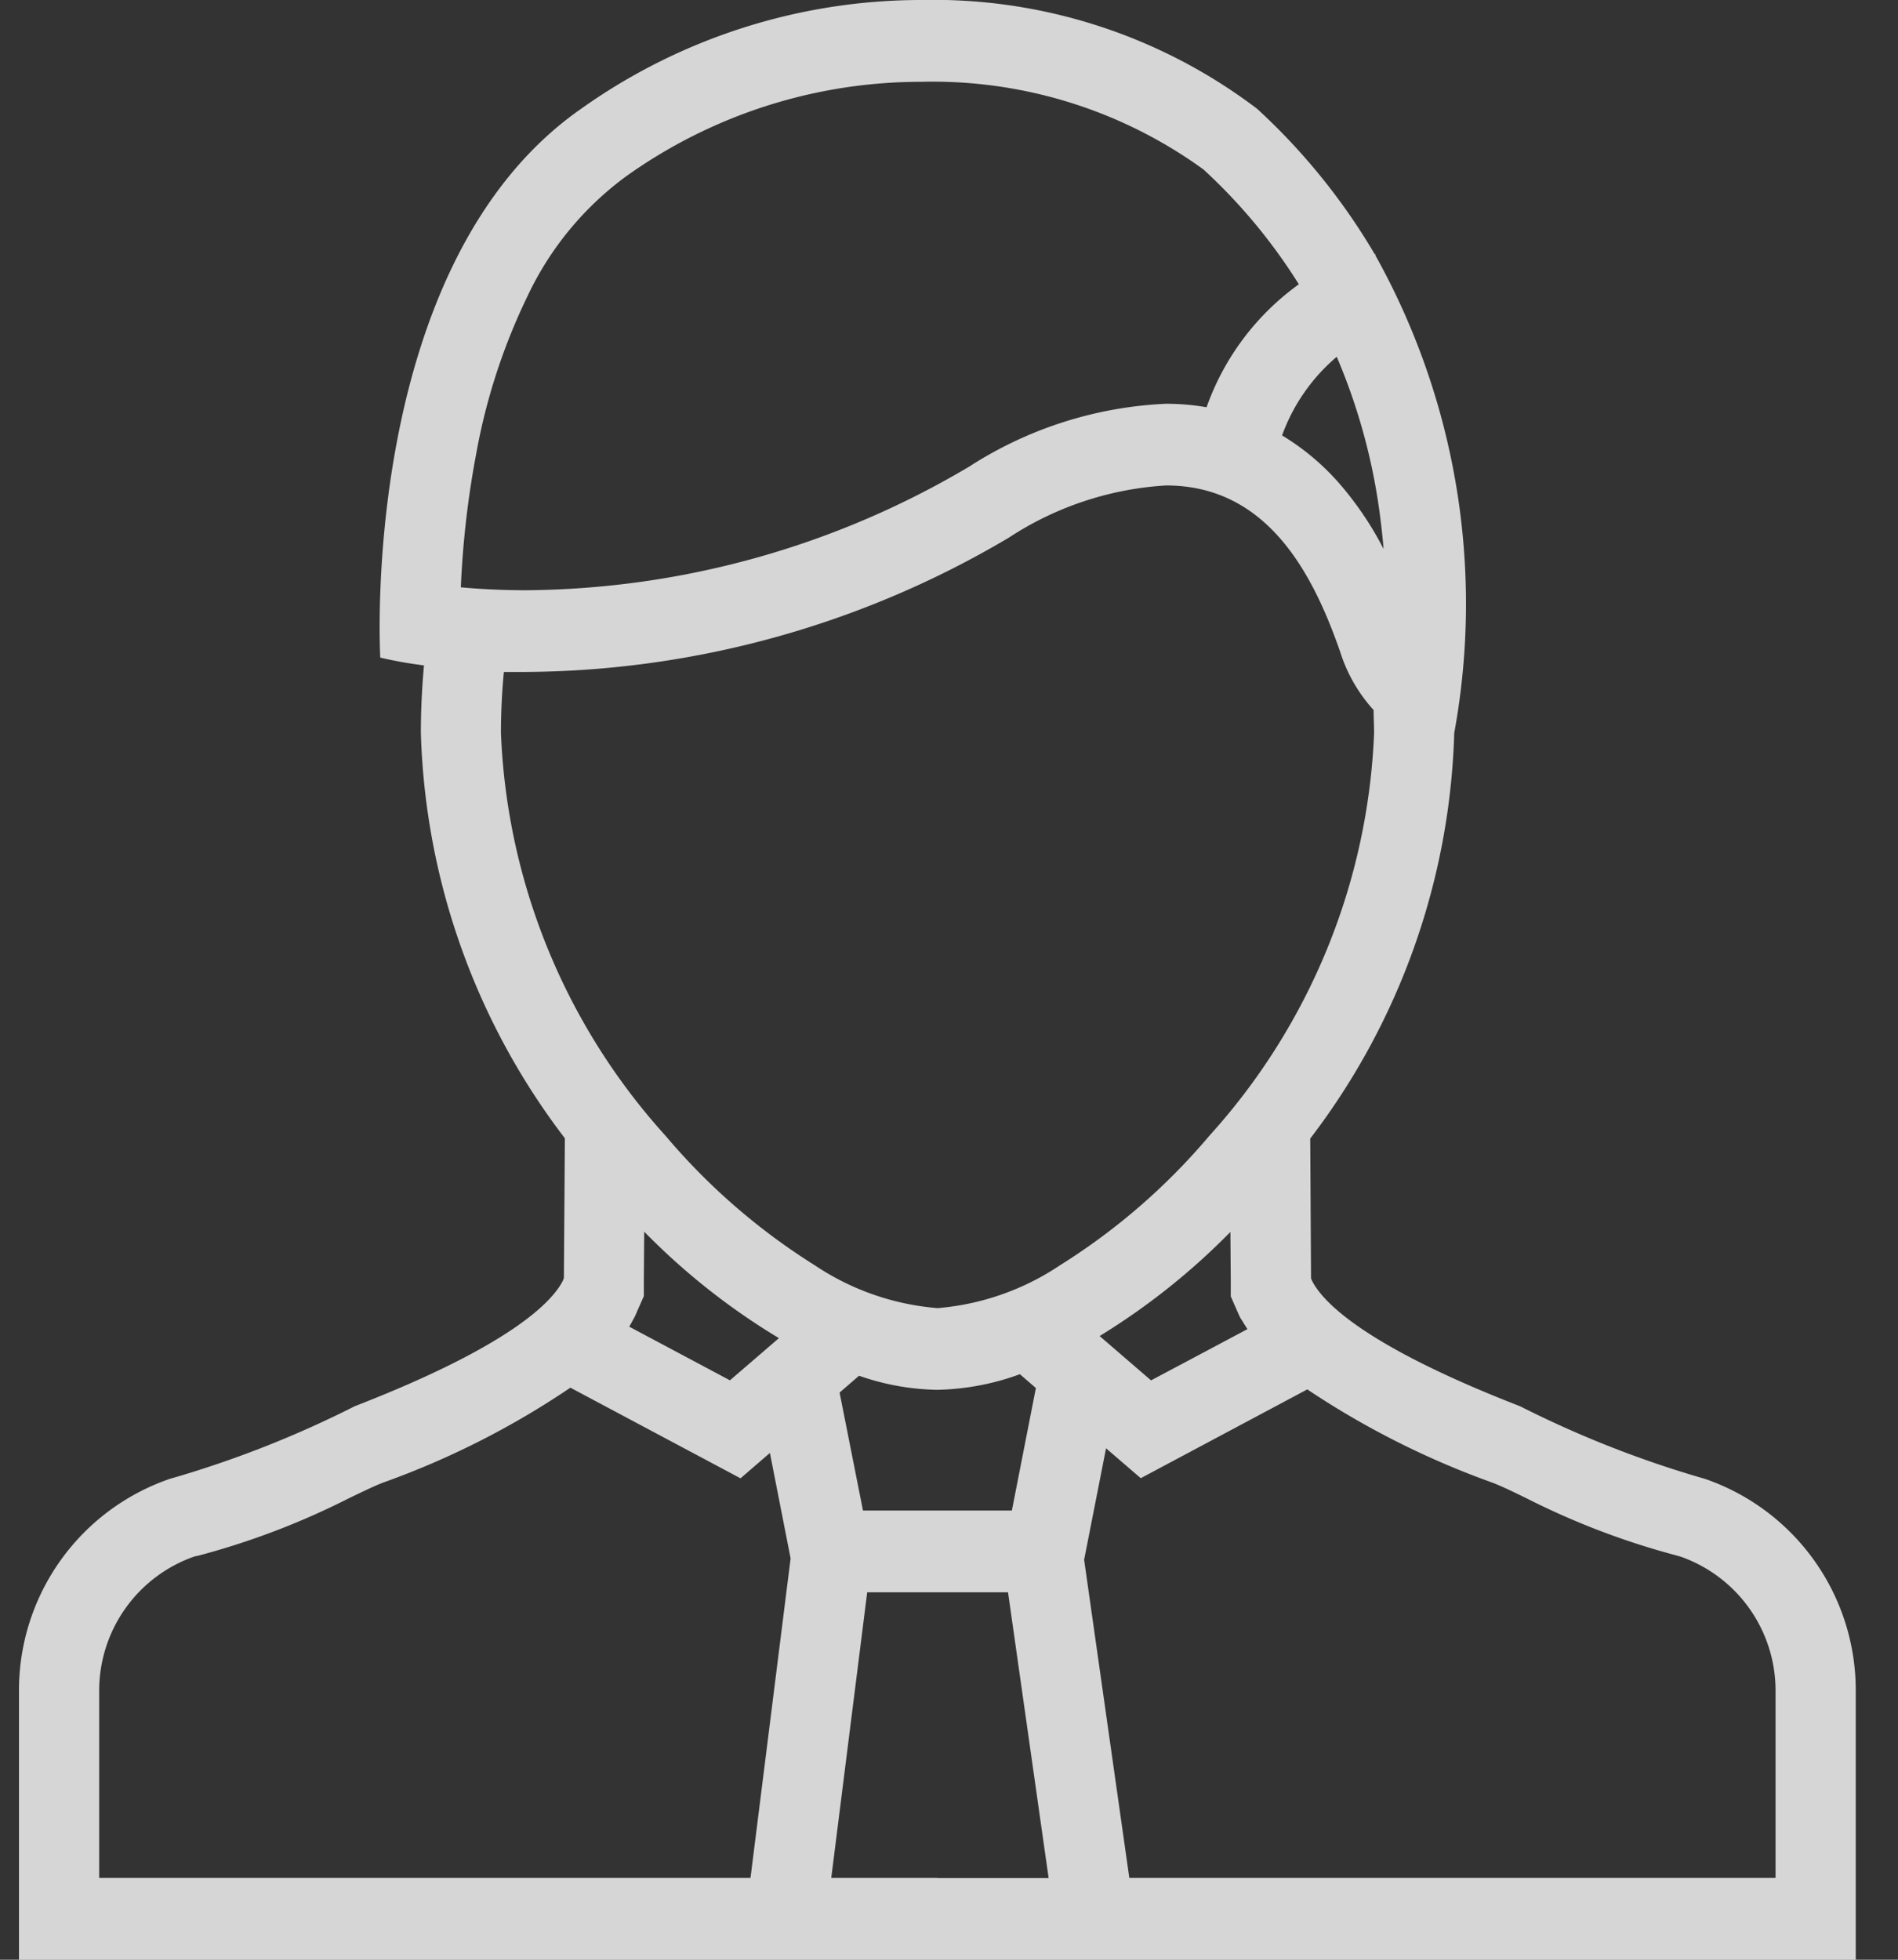 <svg xmlns="http://www.w3.org/2000/svg" width="31" height="32" viewBox="0 0 31 32"><rect x="0" y="0" width="31" height="32" fill="#333333" stroke="none"/><defs><style>.cls-1{fill:#fff;fill-rule:evenodd;opacity:.8}</style></defs><path id="icon" class="cls-1" d="M27.841 24.146l-.112-.032a17.224 17.224 0 0 1-2.9-1.151c-2.564-.995-3.231-1.713-3.4-2.051l-.016-.037-.013-2.284a11.431 11.431 0 0 0 2.352-6.622 11.682 11.682 0 0 0-1.288-7.8V4.15h-.011a10.332 10.332 0 0 0-1.92-2.373A8.748 8.748 0 0 0 15.044 0a9.589 9.589 0 0 0-5.555 1.778c-3.646 2.544-3.278 8.96-3.278 8.96a6.824 6.824 0 0 0 .714.127q-.05.539-.051 1.1a11.431 11.431 0 0 0 2.352 6.622l-.016 2.287c-.01.012-.01.026-.016.037-.171.339-.838 1.057-3.4 2.051a17.231 17.231 0 0 1-2.9 1.151l-.112.032a3.65 3.65 0 0 0-2.472 3.47V32h30v-4.384a3.651 3.651 0 0 0-2.469-3.47zm-6.008-18.32a9.806 9.806 0 0 1 .72 2.7c.018.149.034.295.045.438a5.4 5.4 0 0 0-.7-1.043 3.939 3.939 0 0 0-.958-.811 3.039 3.039 0 0 1 .893-1.284zM7.778 7.408a9.943 9.943 0 0 1 .841-2.579 5.141 5.141 0 0 1 1.609-1.951 8.282 8.282 0 0 1 4.816-1.542 7.532 7.532 0 0 1 4.612 1.431 9.086 9.086 0 0 1 1.558 1.875 4.2 4.2 0 0 0-1.507 2.008 3.838 3.838 0 0 0-.662-.057 6.458 6.458 0 0 0-3.218 1.028A14.381 14.381 0 0 1 8.6 9.638c-.411 0-.773-.02-1.073-.048a15.182 15.182 0 0 1 .251-2.182zm4.48 23.255H1.62v-3.047a2.32 2.32 0 0 1 1.554-2.2l.073-.016a12.487 12.487 0 0 0 2.443-.931c.21-.1.391-.191.567-.26a13.63 13.63 0 0 0 3.059-1.55l2.779 1.48.48-.414.338 1.722zm-1.981-9c.029-.048.056-.1.081-.145a1.172 1.172 0 0 0 .049-.108l.109-.246v-.282l.006-.77a11.05 11.05 0 0 0 2.2 1.738l-.8.689zm5.036 9h-1.736L14.164 26h2.3l.663 4.665h-1.814zm-1.6-7.924l.318-.275a4.048 4.048 0 0 0 1.278.23 4.146 4.146 0 0 0 1.349-.255l.261.226-.392 2h-2.432zm1.6-1.379a4.209 4.209 0 0 1-2.006-.7 10.442 10.442 0 0 1-2.434-2.111 10.415 10.415 0 0 1-2.691-6.577q0-.511.048-1h.367a15.644 15.644 0 0 0 7.879-2.192 5.25 5.25 0 0 1 2.569-.853c1.648 0 2.394 1.425 2.843 2.713a2.547 2.547 0 0 0 .547.954c0 .124.008.249.008.375a10.415 10.415 0 0 1-2.691 6.577 10.415 10.415 0 0 1-2.434 2.111 4.21 4.21 0 0 1-2.005.703zm5.06.344l-1.573.836-.84-.724a11.145 11.145 0 0 0 2.136-1.7l.006.77v.282l.108.246c.01.022.026.061.05.108.04.06.075.122.113.178zm4.15 8.959H20.6m-1.308 0h-.847l-.738-5.194.358-1.82.567.488 2.72-1.45a13.82 13.82 0 0 0 3.018 1.521c.175.067.356.157.566.259a12.485 12.485 0 0 0 2.443.931l.073.021A2.319 2.319 0 0 1 29 27.616v3.047h-3.168"/></svg>